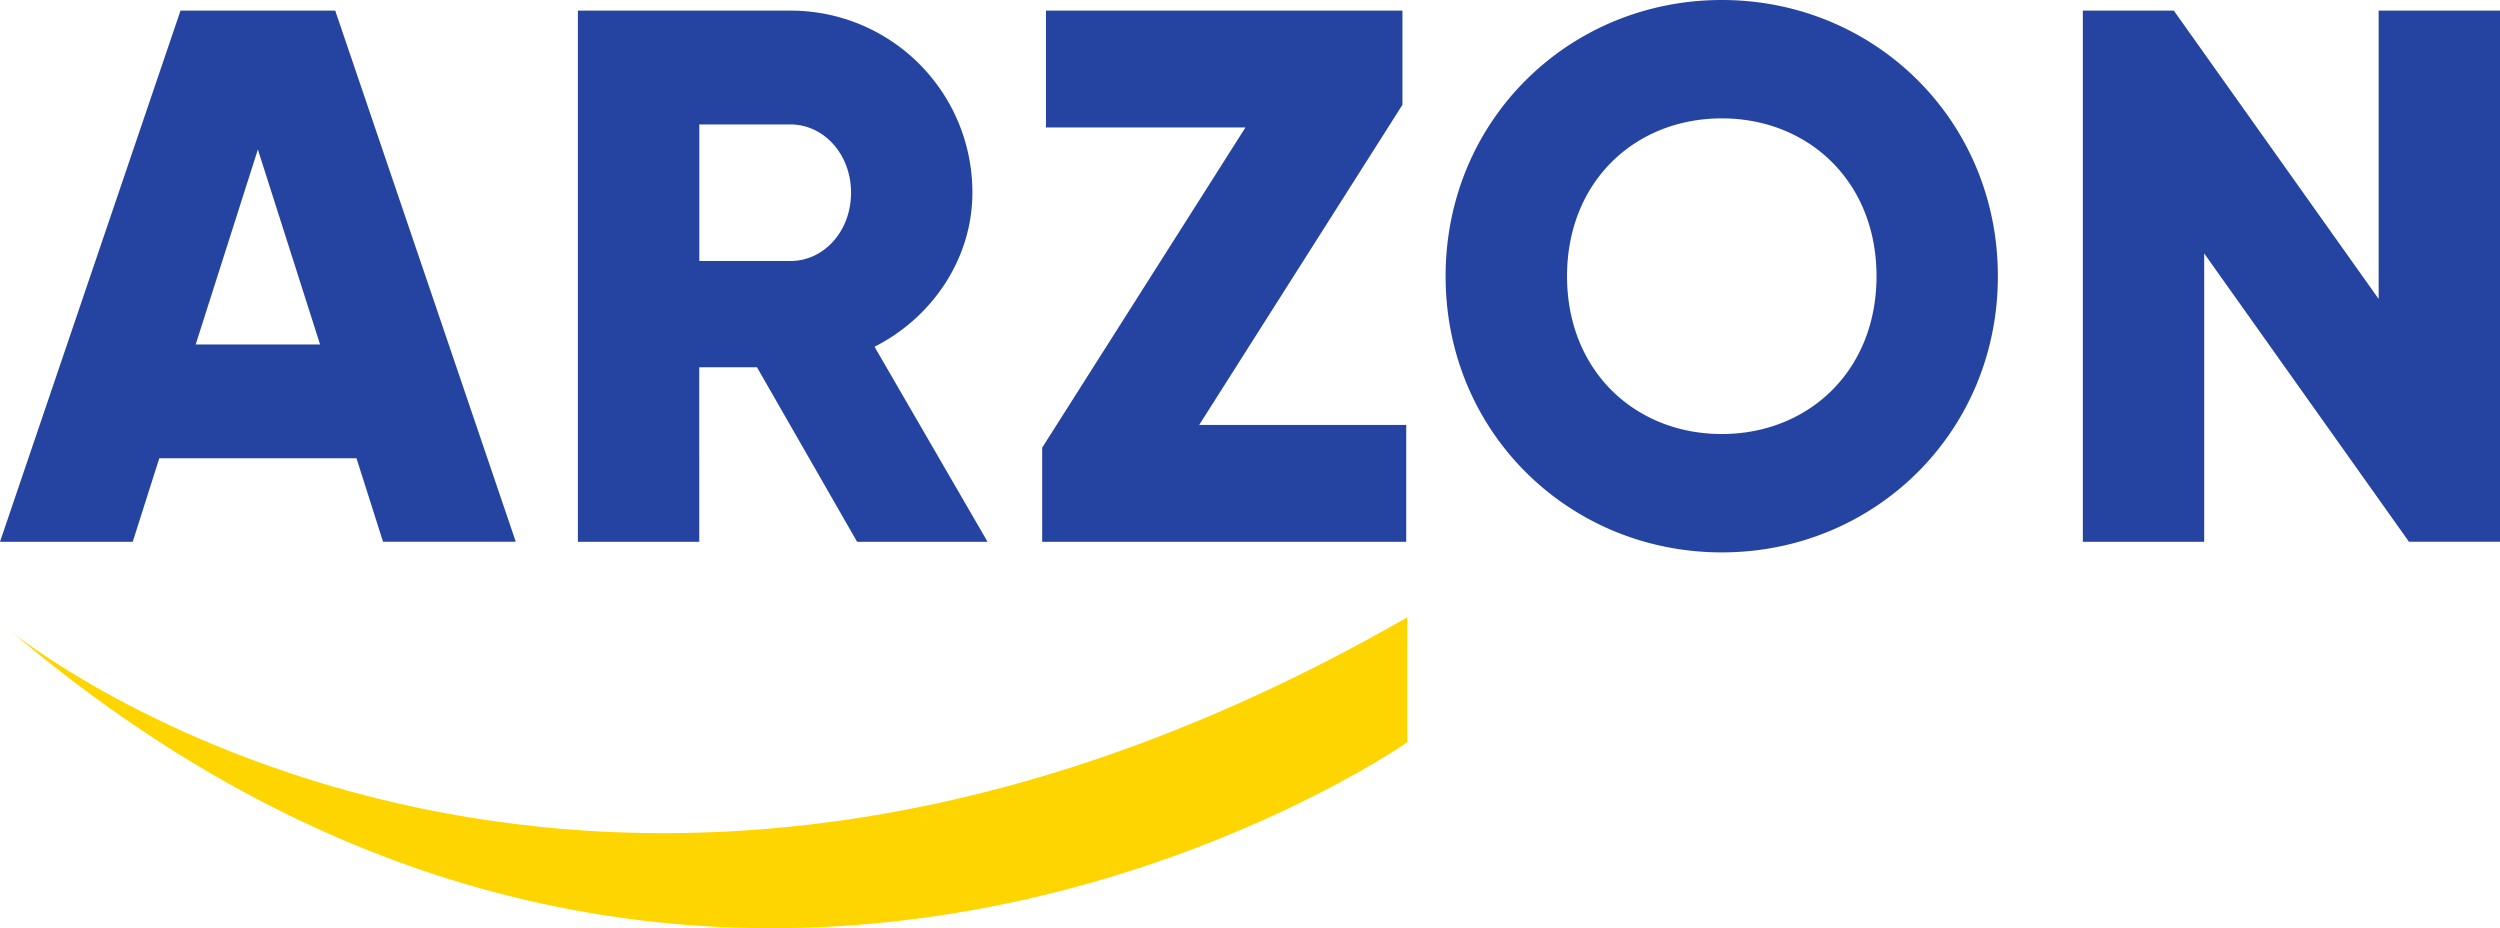 <svg xmlns="http://www.w3.org/2000/svg" viewBox="0 0 1200.19 445.6"><defs><style>.cls-1{fill:#2544a1;}.cls-2{fill:#ffd500;fill-rule:evenodd;}</style></defs><g id="Layer_2" data-name="Layer 2"><g id="Layer_1-2" data-name="Layer 1"><path class="cls-1" d="M86.66,5.1,0,260.09H63.72L76.47,220h94.67l12.74,40.07h63.73L160.94,5.1Zm7.28,160.28L123.8,71.76l29.86,93.62ZM466.82,92.53A87.21,87.21,0,0,0,379.43,5.1h-102v255h58.26V176.31H363.4l48.07,83.78H474.1l-54.26-93.62C447.88,152.27,466.82,123.85,466.82,92.53Zm-87.39,32.78h-43.7V59.74h43.7c16,0,29.13,14.21,29.13,32.79S395.45,125.31,379.43,125.31Zm293.85-75V5.1H502.14V61.2h95.77L500.32,214.92v45.17H675.1V204H575.7ZM826.59,0C753.4,0,694,57.56,694,132.6S753.4,265.19,826.59,265.19,959.13,207.64,959.13,132.6,899.77,0,826.59,0Zm0,208.36c-41.52,0-74.29-30.23-74.29-75.76s32.77-75.77,74.29-75.77,74.28,30.23,74.28,75.77S868.1,208.36,826.59,208.36ZM1141.93,5.1V143.52L1043.61,5.1H999.92v255h58.26V121.67l98.31,138.42h43.7V5.1Z"/><path class="cls-2" d="M675.59,296.35v60s-333,232.5-670-53C5.59,303.35,277.09,525.35,675.59,296.35Z"/></g></g></svg>